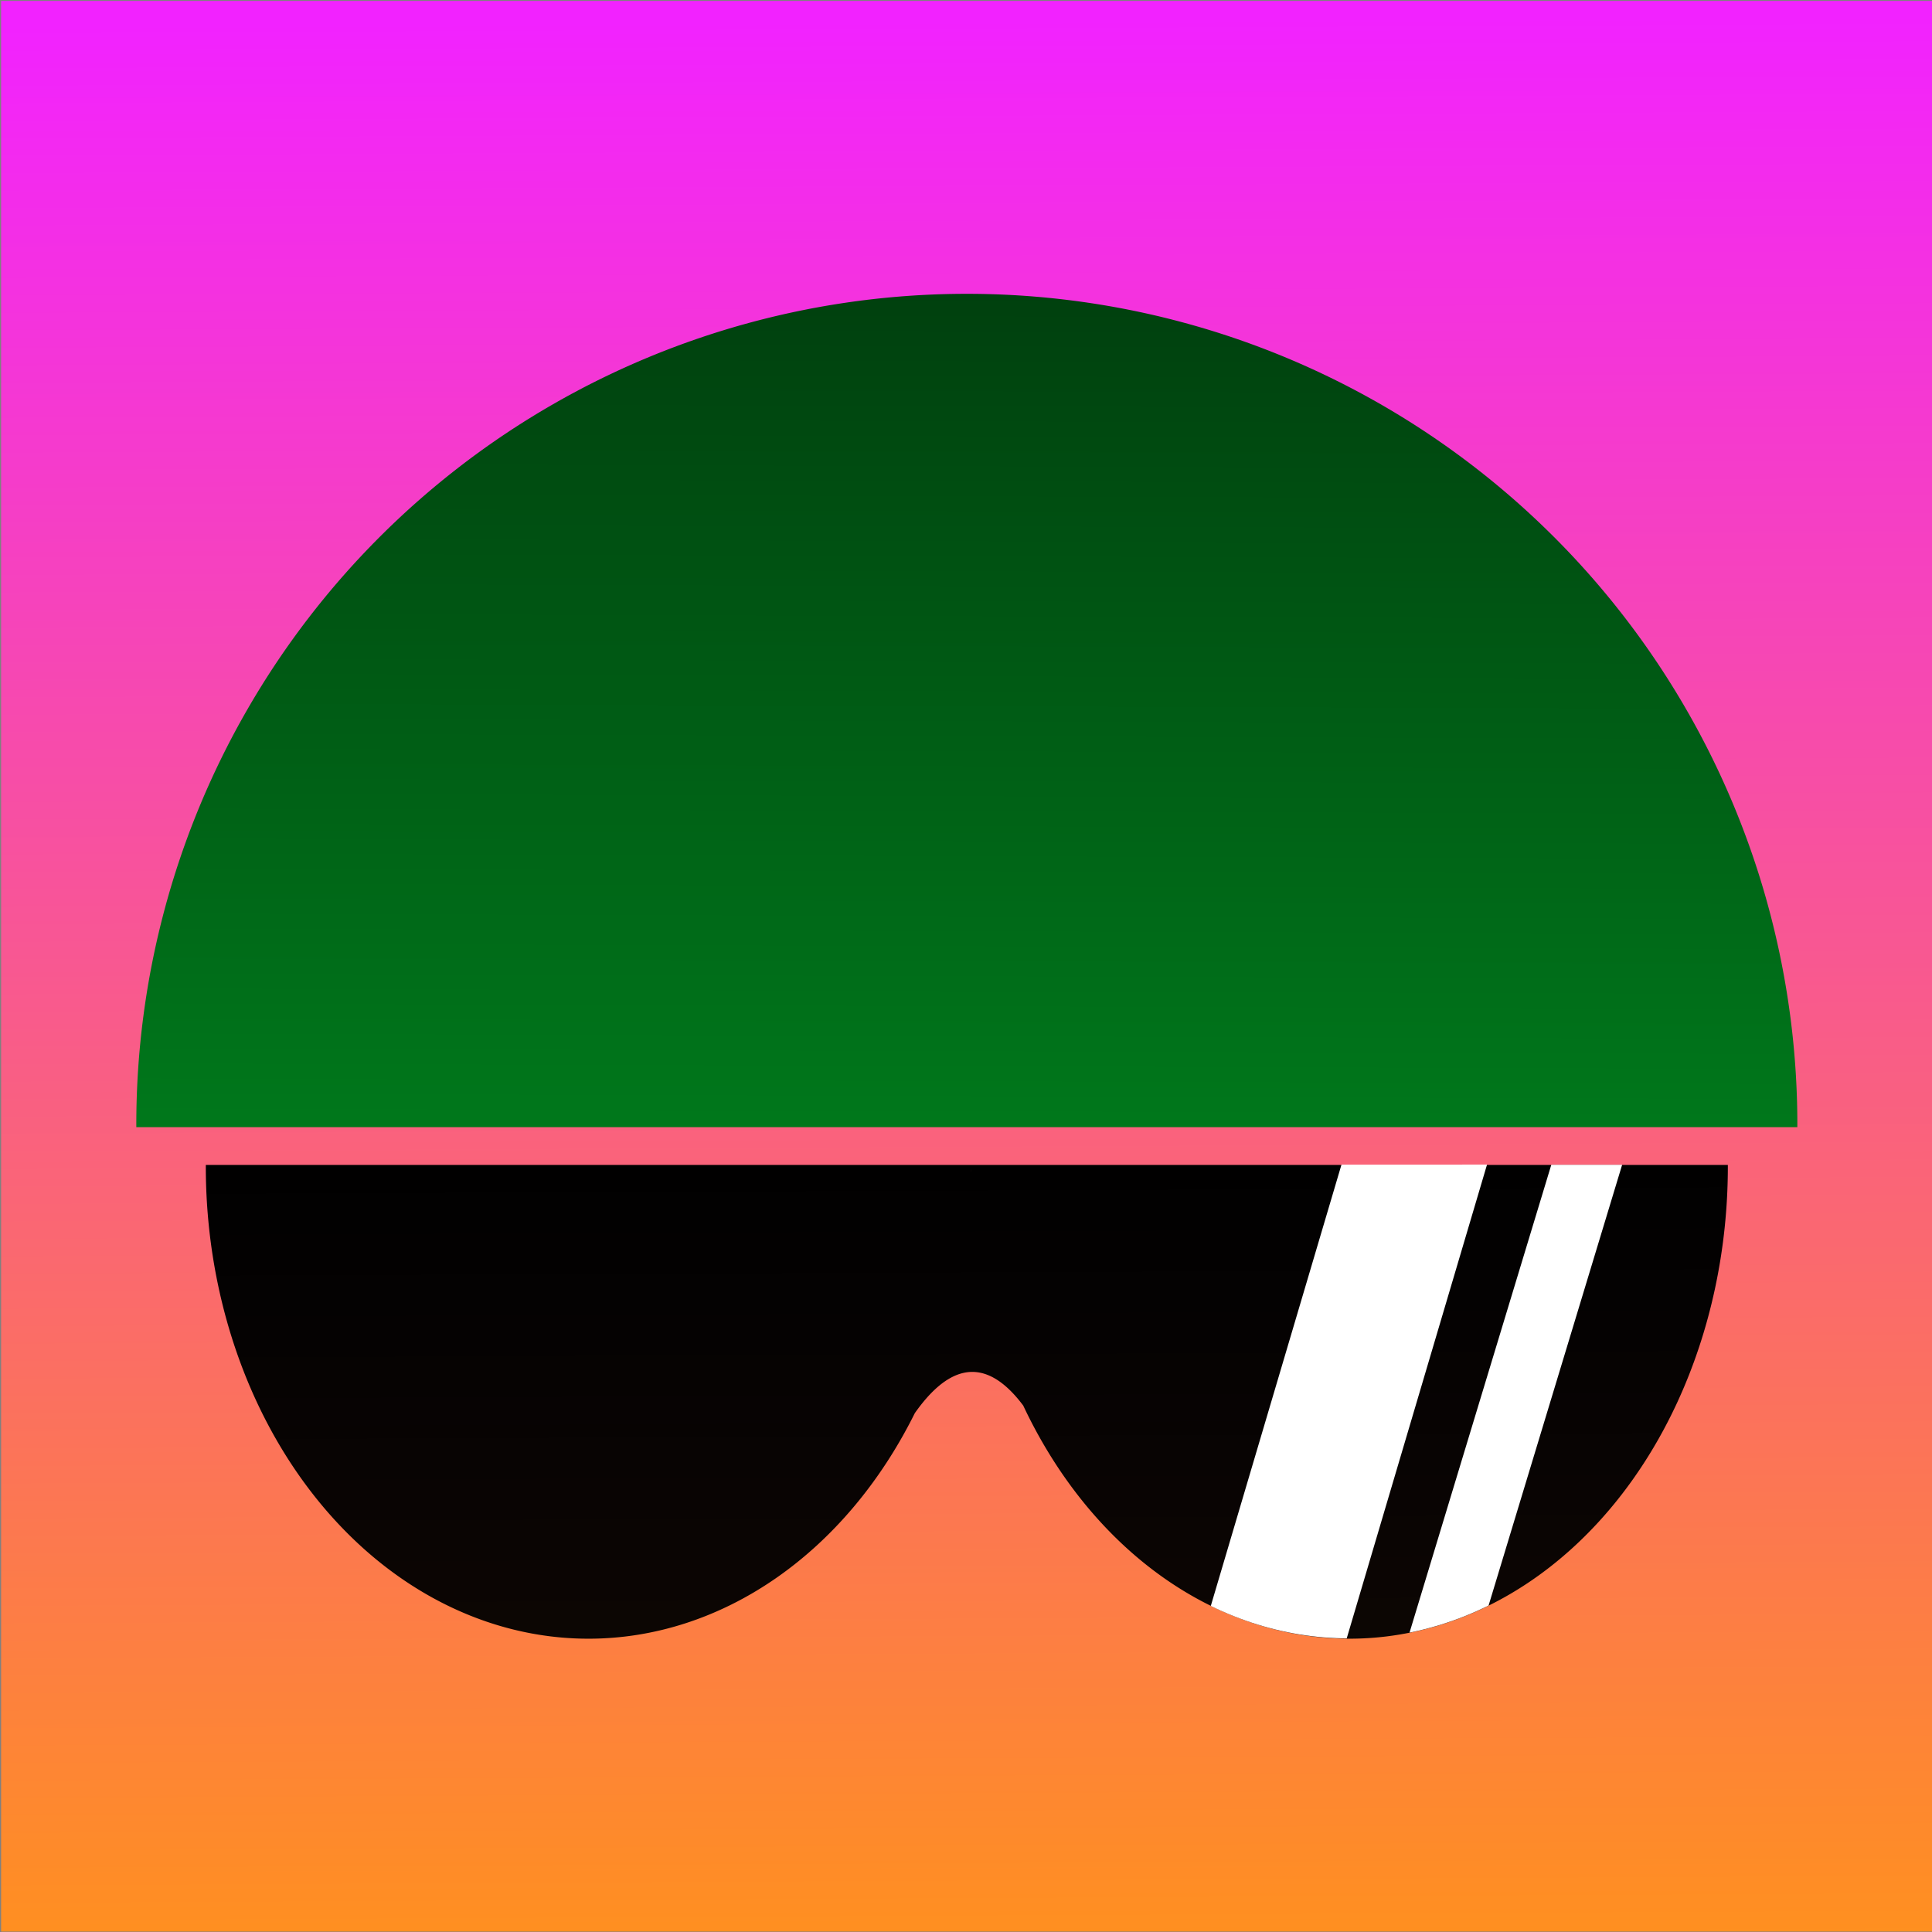 <?xml version="1.0" encoding="UTF-8" standalone="no"?>
<svg
   xmlns:dc="http://purl.org/dc/elements/1.1/"
   xmlns:cc="http://creativecommons.org/ns#"
   xmlns:rdf="http://www.w3.org/1999/02/22-rdf-syntax-ns#"
   xmlns:svg="http://www.w3.org/2000/svg"
   xmlns="http://www.w3.org/2000/svg"
   xmlns:xlink="http://www.w3.org/1999/xlink"
   xmlns:sodipodi="http://sodipodi.sourceforge.net/DTD/sodipodi-0.dtd"
   xmlns:inkscape="http://www.inkscape.org/namespaces/inkscape"
   width="1024"
   height="1024"
   viewBox="0 0 270.933 270.933"
   version="1.1"
   id="svg8"
   inkscape:version="1.0.2 (e86c8708, 2021-01-15)"
   sodipodi:docname="natofy-icon.svg"
   inkscape:export-filename="/Users/tonisevener/Desktop/natofy-icon.png"
   inkscape:export-xdpi="96"
   inkscape:export-ydpi="96">
  <rect x="0" y="0" width="270.933" height="270.933" fill="#808080" stroke="none"/>
  <defs
     id="defs2">
    <linearGradient
       inkscape:collect="always"
       id="linearGradient1490">
      <stop
         style="stop-color:#000000;stop-opacity:0.951"
         offset="0"
         id="stop1486" />
      <stop
         style="stop-color:#000000;stop-opacity:0.996"
         offset="1"
         id="stop1488" />
    </linearGradient>
    <linearGradient
       inkscape:collect="always"
       id="linearGradient1445">
      <stop
         style="stop-color:#00400e;stop-opacity:1"
         offset="0"
         id="stop1449" />
      <stop
         style="stop-color:#00771b;stop-opacity:1"
         offset="1"
         id="stop1451" />
    </linearGradient>
    <linearGradient
       inkscape:collect="always"
       id="linearGradient1426">
      <stop
         style="stop-color:#f222ff;stop-opacity:1"
         offset="0"
         id="stop1422" />
      <stop
         style="stop-color:#ff901f;stop-opacity:1"
         offset="1"
         id="stop1424" />
    </linearGradient>
    <linearGradient
       inkscape:collect="always"
       xlink:href="#linearGradient1426"
       id="linearGradient1428"
       x1="143.255"
       y1="2.738"
       x2="144.604"
       y2="272.242"
       gradientUnits="userSpaceOnUse" />
    <linearGradient
       inkscape:collect="always"
       xlink:href="#linearGradient1445"
       id="linearGradient1447"
       x1="51.277"
       y1="18.285"
       x2="50.88"
       y2="133.957"
       gradientUnits="userSpaceOnUse"
       gradientTransform="translate(84.305,20.589)" />
    <linearGradient
       inkscape:collect="always"
       xlink:href="#linearGradient1490"
       id="linearGradient1483"
       gradientUnits="userSpaceOnUse"
       gradientTransform="matrix(0.456,0,0,-0.569,81.274,233.154)"
       x1="51.277"
       y1="18.285"
       x2="50.88"
       y2="133.957" />
    <clipPath
       clipPathUnits="userSpaceOnUse"
       id="clipPath1779">
      <path
         id="path1781"
         style="fill:url(#linearGradient1783);fill-opacity:1;fill-rule:evenodd;stroke:none;stroke-width:2.693;stroke-linecap:round"
         d="m -9.119,165.698 a 66.241,53.644 73.401 0 0 0.064,0.217 66.241,53.644 73.401 0 0 70.243,48.37 66.241,53.644 73.401 0 0 34.911,-43.271 c 1.516,-4.477 3.645,-7.346 6.558,-7.932 2.134,-0.429 4.687,0.366 7.721,2.63 a 66.241,53.037 73.409 0 0 53.146,18.442 66.241,53.037 73.409 0 0 32.094,-78.502 66.241,53.037 73.409 0 0 -0.065,-0.217 L 93.801,135.394 Z M 93.934,135.843 a 66.241,53.037 73.409 0 0 0.126,0.418 l -0.005,0.001 a 66.241,53.644 73.401 0 0 -0.121,-0.42 z" />
    </clipPath>
    <clipPath
       clipPathUnits="userSpaceOnUse"
       id="clipPath1817">
      <path
         id="path1819"
         style="fill:url(#linearGradient1821);fill-opacity:1;fill-rule:evenodd;stroke:none;stroke-width:2.693;stroke-linecap:round"
         d="m -8.001,165.793 a 66.159,53.711 73.406 0 0 0.066,0.216 66.159,53.711 73.406 0 0 70.568,47.577 66.159,53.711 73.406 0 0 34.618,-43.662 c 1.485,-4.494 3.595,-7.387 6.504,-8.005 2.131,-0.453 4.69,0.313 7.738,2.543 a 66.159,53.102 73.388 0 0 53.269,17.843 66.159,53.102 73.388 0 0 31.564,-78.86 66.159,53.102 73.388 0 0 -0.066,-0.216 L 94.712,134.333 Z M 94.848,134.78 a 66.159,53.102 73.388 0 0 0.129,0.417 l -0.005,0.002 a 66.159,53.711 73.406 0 0 -0.124,-0.418 z" />
    </clipPath>
    <linearGradient
       inkscape:collect="always"
       xlink:href="#linearGradient1490"
       id="linearGradient1853"
       gradientUnits="userSpaceOnUse"
       gradientTransform="matrix(0.456,0,0,-0.569,91.858,243.737)"
       x1="51.277"
       y1="18.285"
       x2="50.88"
       y2="133.957" />
  </defs>
  <sodipodi:namedview
     id="base"
     pagecolor="#ffffff"
     bordercolor="#666666"
     borderopacity="1.0"
     inkscape:pageopacity="0.0"
     inkscape:pageshadow="2"
     inkscape:zoom="0.22540114"
     inkscape:cx="876.91648"
     inkscape:cy="699.3813"
     inkscape:document-units="mm"
     inkscape:current-layer="layer1"
     inkscape:document-rotation="0"
     showgrid="false"
     units="px"
     inkscape:window-width="1252"
     inkscape:window-height="766"
     inkscape:window-x="0"
     inkscape:window-y="25"
     inkscape:window-maximized="0"
     showguides="false"
     inkscape:guide-bbox="true" />
  <g
     inkscape:label="Layer 1"
     inkscape:groupmode="layer"
     id="layer1">
    <rect
       style="fill:url(#linearGradient1428);fill-rule:evenodd;stroke:none;stroke-width:5.28;stroke-linecap:round;fill-opacity:1"
       id="rect1420"
       width="270.853"
       height="270.74"
       x="0.156"
       y="0.133" />
    <g
       id="g1865"
       transform="translate(0,2.33)">
      <path
         id="path1438"
         style="fill:url(#linearGradient1447);fill-opacity:1;fill-rule:evenodd;stroke:none;stroke-width:5.292;stroke-linecap:round"
         d="M 135.582,38.874 A 116.467,116.467 0 0 0 19.115,155.341 a 116.467,116.467 0 0 0 0.001,0.397 H 252.049 a 116.467,116.467 0 0 0 0.001,-0.397 A 116.467,116.467 0 0 0 135.582,38.874 Z" />
      <g
         id="g1858"
         transform="translate(74.03,-5.869)">
        <path
           id="path1438-1"
           style="fill:url(#linearGradient1853);fill-opacity:1;fill-rule:evenodd;stroke:none;stroke-width:2.693;stroke-linecap:round"
           d="m -45.168,166.9 a 53.665,66.216 0 0 0 0,0.226 53.665,66.216 0 0 0 53.664,66.216 53.665,66.216 0 0 0 45.766,-31.637 c 2.724,-3.866 5.58,-6.016 8.541,-5.755 2.169,0.191 4.393,1.675 6.661,4.701 a 53.056,66.216 0 0 0 45.753,32.69 53.056,66.216 0 0 0 53.057,-66.216 53.056,66.216 0 0 0 -4.7e-4,-0.226 H 62.161 Z m 107.329,0.468 a 53.056,66.216 0 0 0 0.002,0.437 h -0.005 a 53.665,66.216 0 0 0 0.003,-0.437 z" />
        <path
           style="fill:#ffffff;fill-opacity:1;fill-rule:evenodd;stroke:none;stroke-width:3.741;stroke-linecap:round"
           id="rect1604-8"
           width="19.576"
           height="100.839"
           x="143.682"
           y="106.198"
           transform="matrix(0.959,0.282,-0.284,0.959,10.583,10.583)"
           sodipodi:type="rect"
           clip-path="url(#clipPath1779)"
           d="m 143.682,106.198 h 19.576 v 100.839 h -19.576 z" />
        <path
           style="fill:#ffffff;fill-opacity:1;fill-rule:evenodd;stroke:none;stroke-width:2.813;stroke-linecap:round"
           id="rect1604-2-2"
           width="9.508"
           height="117.408"
           x="172.567"
           y="92.378"
           transform="matrix(0.956,0.293,-0.29,0.957,10.583,10.583)"
           clip-path="url(#clipPath1817)"
           sodipodi:type="rect"
           d="m 172.567,92.378 h 9.508 V 209.786 h -9.508 z" />
      </g>
    </g>
  </g>
</svg>
